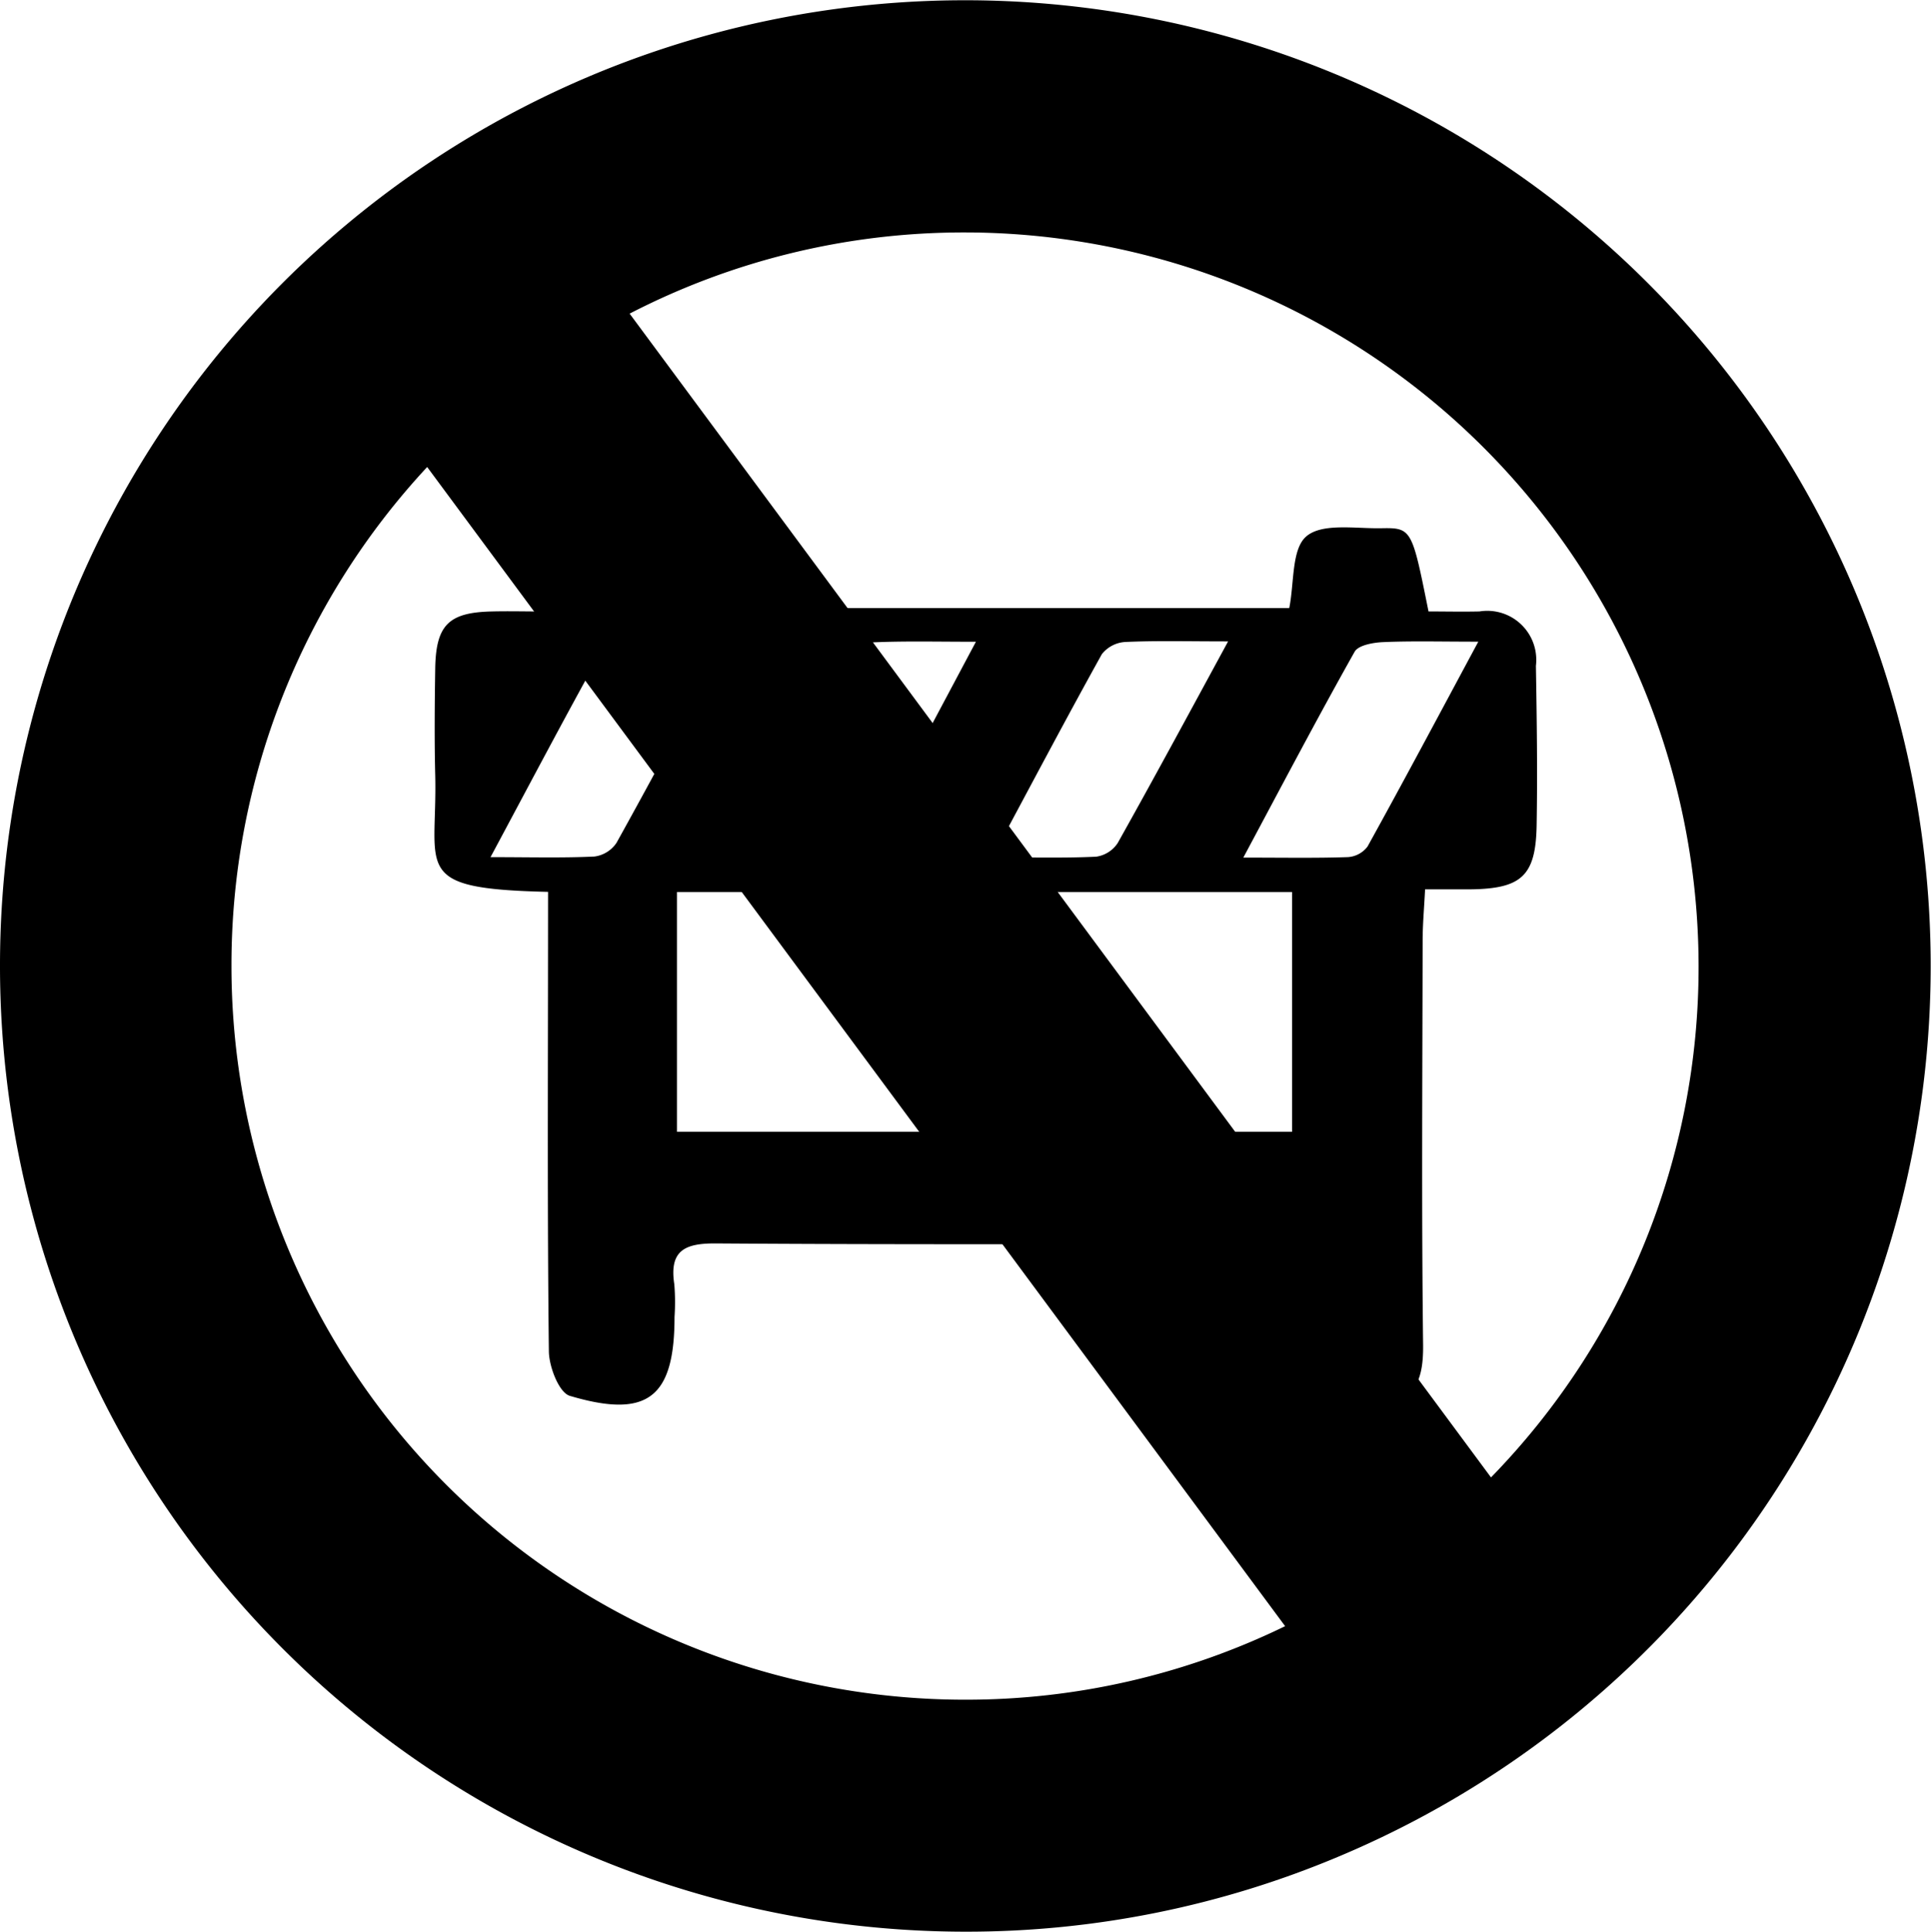 <svg xmlns="http://www.w3.org/2000/svg" width="50.665" height="50.677" viewBox="0 0 50.665 50.677"><g transform="translate(-280.42 500.982)"><path d="M329.08-485.5a25.338,25.338,0,0,0-33.2-13.478A25.327,25.327,0,0,0,280.42-475.66a25.339,25.339,0,0,0,25.32,25.355h.04A25.148,25.148,0,0,0,315.6-452.3,25.338,25.338,0,0,0,329.08-485.5Zm-23.34,29.109a19.249,19.249,0,0,1-19.247-19.247,19.18,19.18,0,0,1,5.135-13.092l22.511,30.41A19.112,19.112,0,0,1,305.74-456.391Zm13.8-5.832-22.6-30.531a19.1,19.1,0,0,1,8.8-2.13,19.263,19.263,0,0,1,19.247,19.247A19.167,19.167,0,0,1,319.541-462.223Z"/><path d="M303.2-467.387c-3.62-.083-2.9-.576-2.961-3.067-.023-.929-.014-1.86,0-2.789.018-1.138.347-1.47,1.461-1.5.454-.012.909,0,1.337,0,.474-2.252.474-2.252,2.439-2.188.875.028.875.028,1.158,2.1h16.013c.134-.663.057-1.553.451-1.885.415-.351,1.278-.2,1.947-.211.819-.016.819.009,1.256,2.183.428,0,.884.01,1.337,0a1.286,1.286,0,0,1,1.474,1.065,1.317,1.317,0,0,1,.007.362c.023,1.394.043,2.79.019,4.183-.023,1.337-.4,1.67-1.774,1.681-.351,0-.7,0-1.153,0-.025.5-.063.911-.064,1.327-.006,3.541-.031,7.081.012,10.621.012,1.032-.265,1.583-1.389,1.419a3.08,3.08,0,0,0-.75,0c-.932.1-1.3-.3-1.235-1.24.06-.883.013-1.773.013-2.753-.444-.027-.791-.067-1.138-.067-4.684,0-9.369.014-14.054-.018-.815-.006-1.23.182-1.094,1.07a5.681,5.681,0,0,1,.006.857c0,2.112-.7,2.681-2.749,2.071-.282-.085-.543-.761-.548-1.166-.042-3.576-.024-7.15-.022-10.728Zm3.382,6.294h16.139v-6.29H306.582Zm1.665-7.2c1.07,0,1.887.022,2.7-.015a.836.836,0,0,0,.614-.313c.943-1.7,1.852-3.428,2.865-5.328-1.014,0-1.821-.02-2.626.013a.837.837,0,0,0-.617.291c-.957,1.7-1.88,3.412-2.939,5.351Zm19.36-5.658c-1.01,0-1.755-.021-2.5.012-.257.011-.648.08-.745.253-.971,1.727-1.894,3.482-2.92,5.4,1.051,0,1.9.016,2.746-.013a.7.7,0,0,0,.514-.279c.945-1.708,1.862-3.431,2.905-5.372Zm-19.753,0c-1.051,0-1.868-.021-2.682.014a.832.832,0,0,0-.609.309c-.944,1.7-1.852,3.425-2.873,5.33,1.046,0,1.887.024,2.727-.016a.825.825,0,0,0,.579-.36c.929-1.672,1.831-3.363,2.86-5.276Zm13.187-.007c-1.066,0-1.881-.022-2.694.015a.845.845,0,0,0-.617.32c-.947,1.705-1.857,3.43-2.876,5.33,1.043,0,1.887.023,2.727-.017a.81.81,0,0,0,.566-.36c.937-1.671,1.848-3.359,2.895-5.287Z" transform="translate(-8.4 -10.197)"/></g></svg>